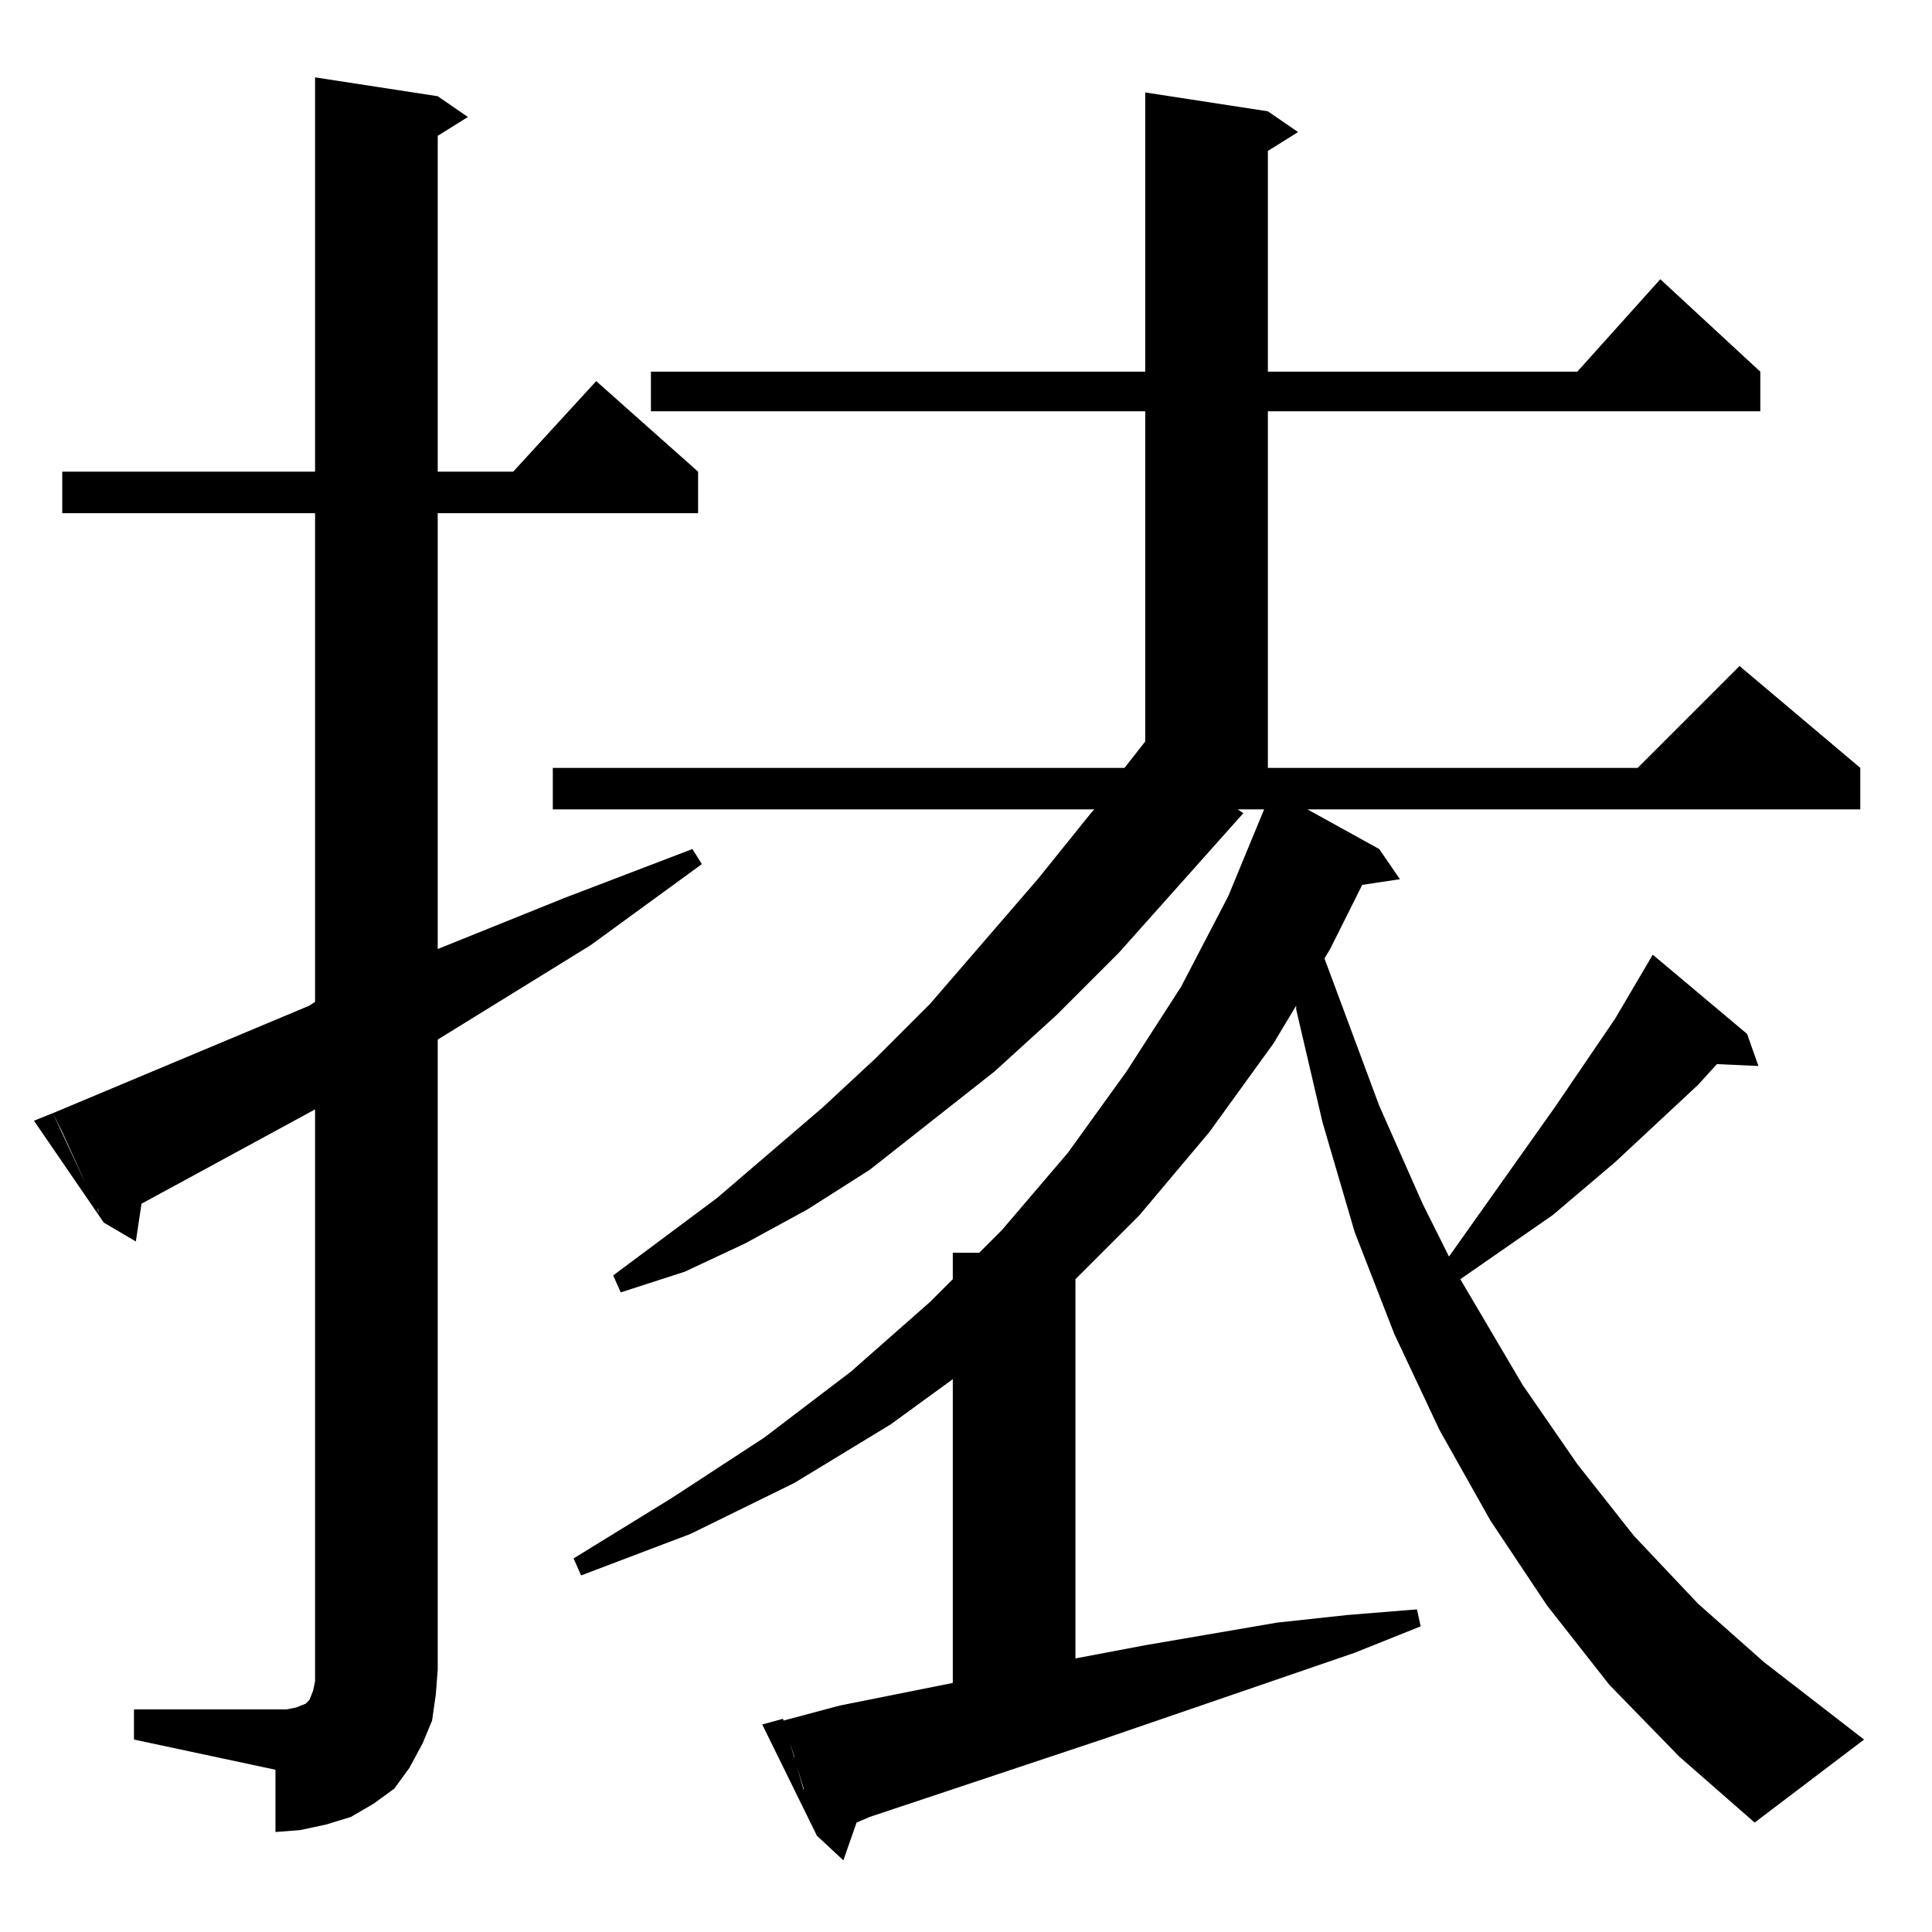 <?xml version="1.0" standalone="no"?>
<!DOCTYPE svg PUBLIC "-//W3C//DTD SVG 1.1//EN" "http://www.w3.org/Graphics/SVG/1.1/DTD/svg11.dtd" >
<svg xmlns="http://www.w3.org/2000/svg" xmlns:xlink="http://www.w3.org/1999/xlink" version="1.1" viewBox="0 -144 1024 1024">
  <g transform="matrix(1 0 0 -1 0 880)">
   <path fill="currentColor"
d="M421 93l-6 19l30 8l60 12v161l-33 -24l-51 -31l-55 -27l-58 -22l-4 9l52 32l49 32l46 35l42 37l12 12v14h14l12 12l35 41l31 43l29 45l25 48l19 46h-14l3 -2l-66 -74l-33 -33l-33 -30l-66 -52l-33 -21l-33 -18l-32 -15l-34 -11l-4 9l55 41l56 48l28 26l29 29l57 66l29 36
l1 1h-287v22h303l11 14v175h-262v21h262v148l65 -10l16 -11l-16 -10v-117h164l44 49l53 -49v-21h-261v-189h196l54 54l64 -54v-22h-293l38 -21l11 -16l-20 -3l-17 -34l-3 -5l29 -78l23 -52l14 -28l56 79l32 47l20 34l50 -42l6 -17l-22 1l-10 -11l-44 -41l-33 -28l-49 -34
l33 -56l29 -42l30 -38l34 -36l35 -31l53 -41l-58 -44l-40 35l-37 38l-33 42l-30 45l-27 48l-24 51l-21 54l-17 58l-14 60v2l-12 -20l-34 -47l-37 -44l-34 -34v-201l37 7l35 6l35 6l37 4l37 3l2 -9l-35 -14l-134 -46l-123 -41l-7 -3l-7 -20l-14 13l-1 2v1l-1 3v1l-5 17v1
l-5 16v1zM415 113l18 -62l-29 59zM167 436l-92 -50l-3 -20l-17 10l-2 4l-1 3l-1 1l-2 5l-2 4l-4 9l-5 11l-5 11l-5 10l136 57l3 2v259h-134v22h134v209l65 -10l16 -11l-16 -10v-178h40l44 48l54 -48v-22h-138v-231l67 27l68 26l5 -8l-59 -43l-81 -50v-334l-1 -13l-2 -14
l-5 -12l-7 -13l-8 -11l-11 -8l-12 -7l-13 -4l-14 -3l-13 -1v33l-75 16v16h75h6l5 1l5 2l2 2l2 5l1 5v6v297zM28 434l27 -58l-37 54z" />
  </g>

</svg>
